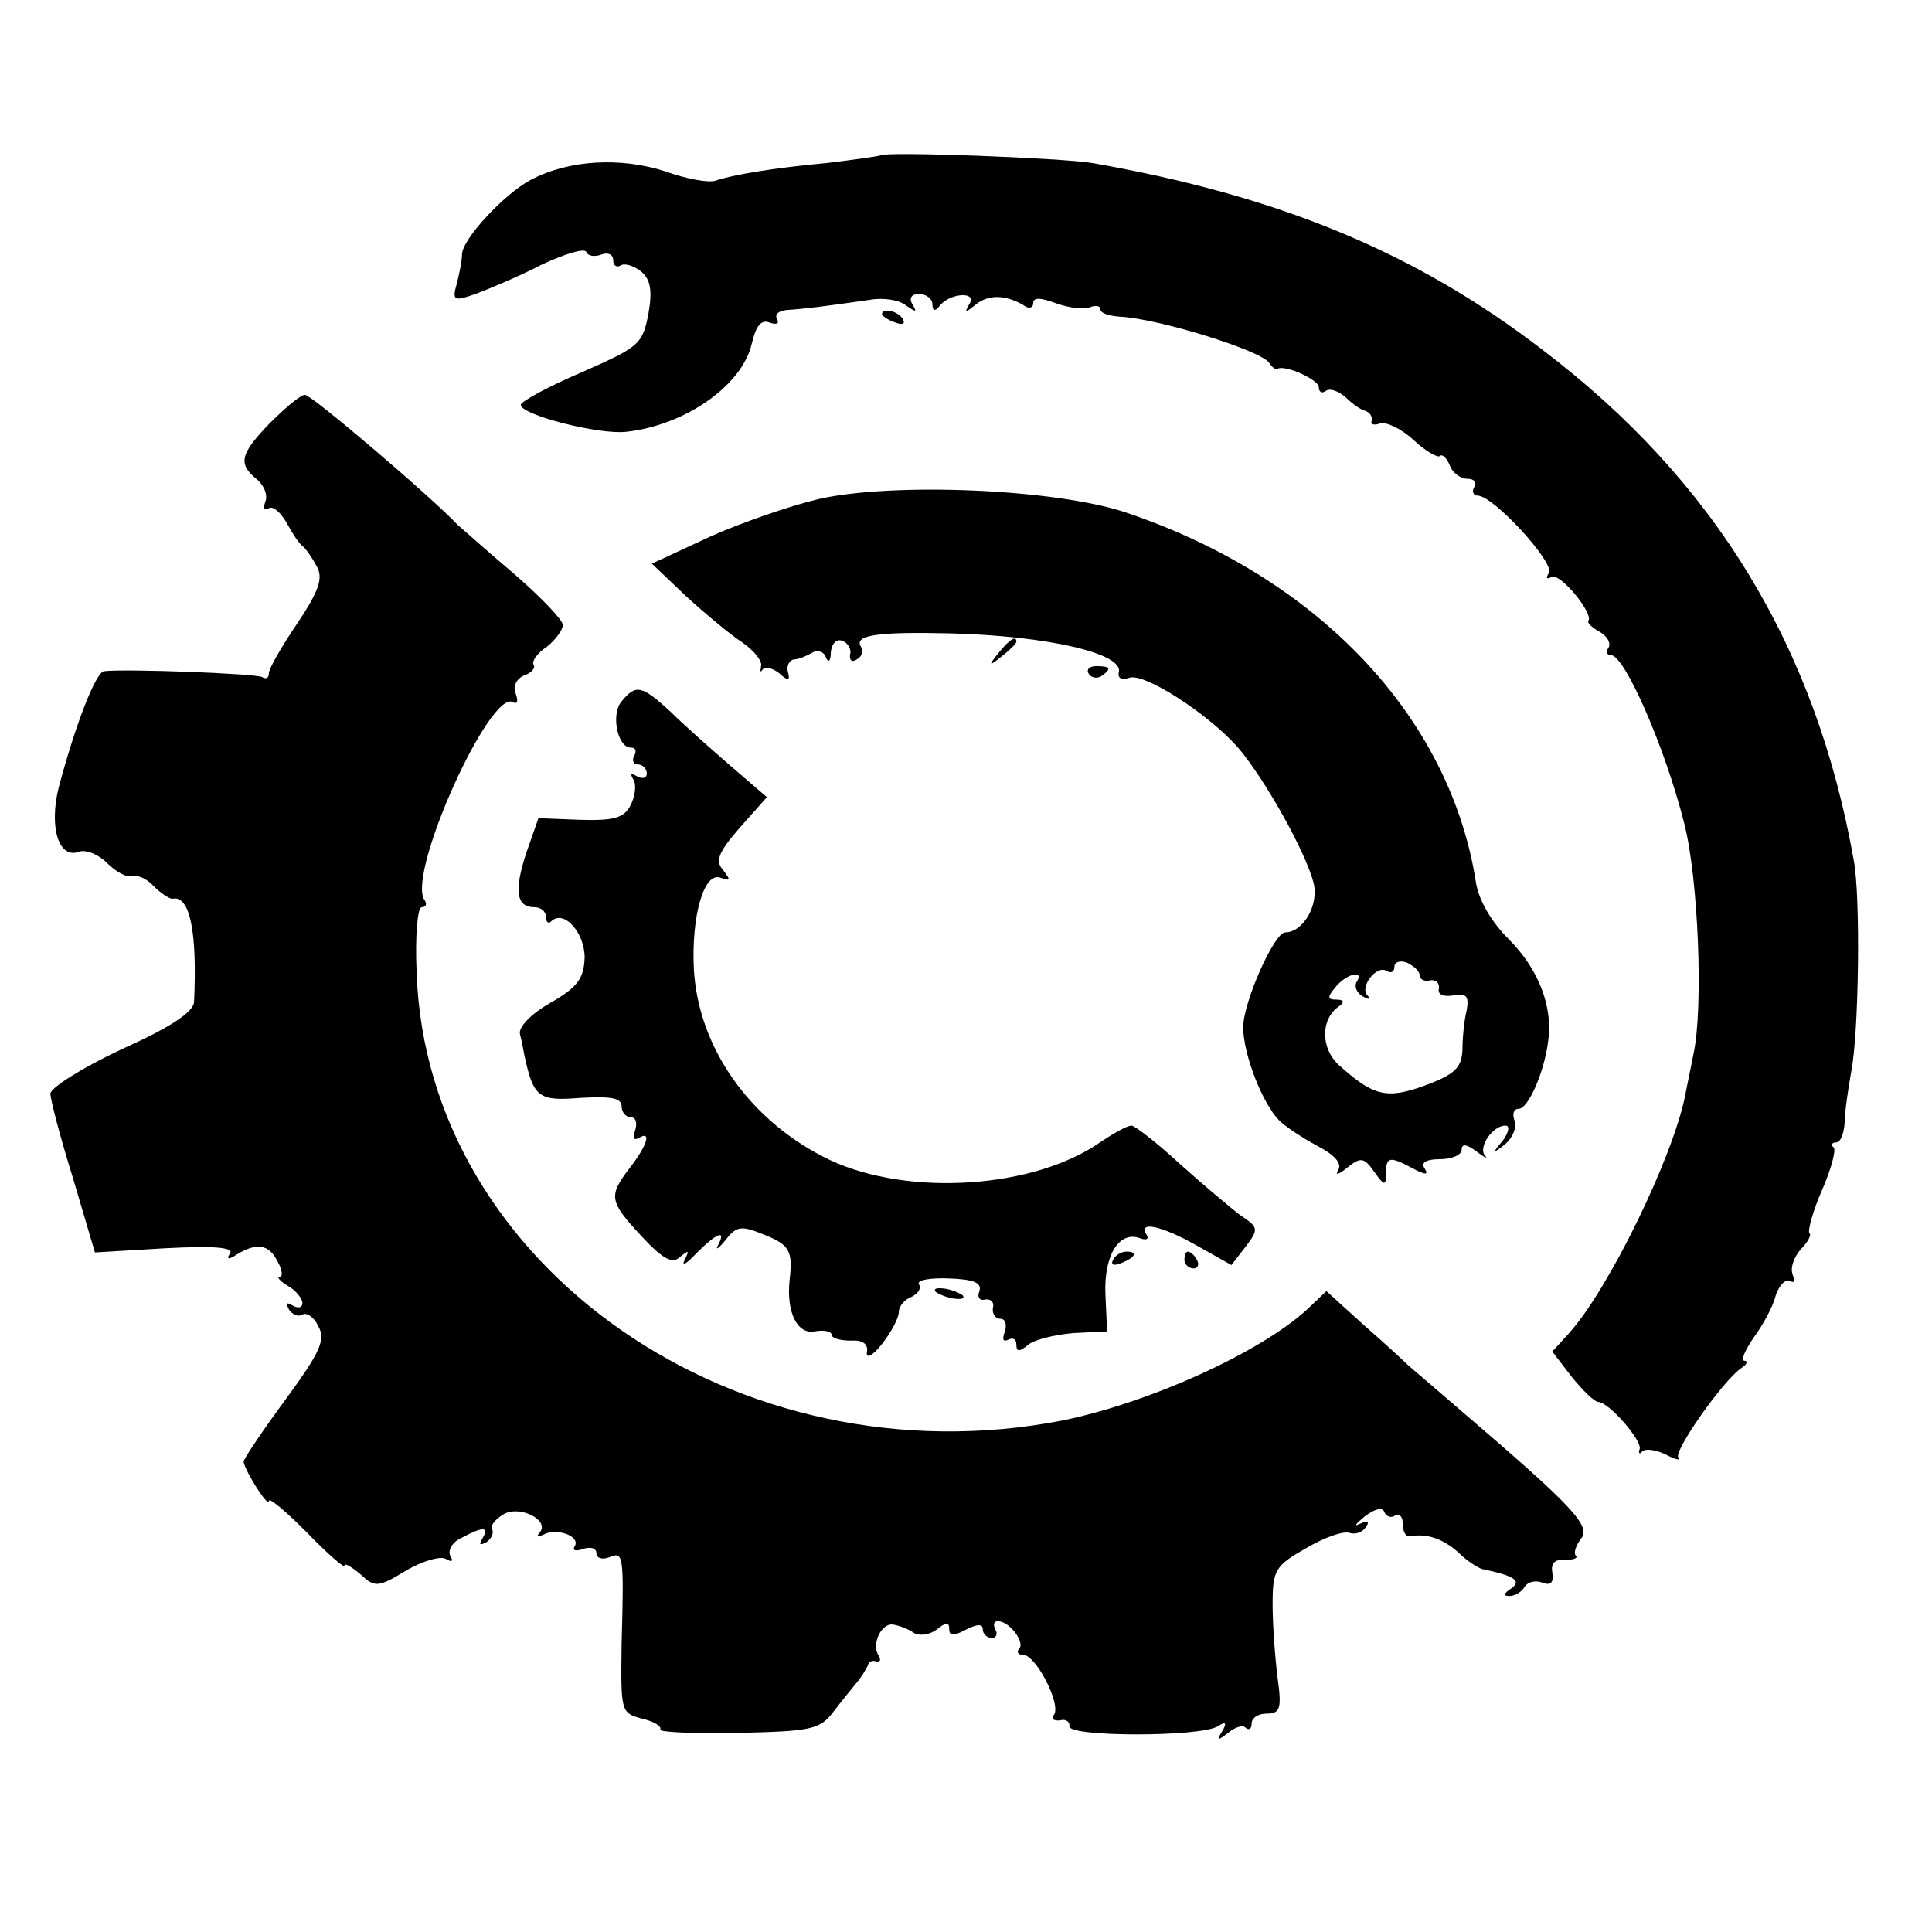 <?xml version="1.0" standalone="no"?>
<!DOCTYPE svg PUBLIC "-//W3C//DTD SVG 20010904//EN"
 "http://www.w3.org/TR/2001/REC-SVG-20010904/DTD/svg10.dtd">
<svg version="1.0" xmlns="http://www.w3.org/2000/svg"
 width="230pt" height="230pt" viewBox="0 0 230 230"
 preserveAspectRatio="xMidYMid meet">
<g transform="translate(0,230) scale(0.1,-0.1)"
fill="#000000" stroke="none">
<path d="M1048 2115 c-2 -1 -30 -5 -63 -9 -65 -6 -112 -14 -133 -21 -8 -3 -35
2 -60 11 -53 17 -114 14 -160 -10 -32 -17 -82 -71 -82 -89 0 -7 -3 -22 -6 -34
-6 -21 -4 -22 22 -13 16 6 52 21 79 35 28 13 51 20 53 15 2 -5 10 -6 18 -3 8
3 14 0 14 -7 0 -6 4 -9 9 -6 4 3 15 0 24 -7 11 -9 14 -22 9 -50 -7 -37 -11
-40 -79 -70 -40 -17 -73 -35 -73 -39 0 -12 94 -36 126 -32 71 8 138 56 149
105 5 21 11 29 21 25 9 -3 12 -1 9 4 -3 6 2 10 12 11 18 1 43 4 98 12 17 3 36
0 44 -7 12 -8 13 -8 7 2 -4 7 -1 12 8 12 9 0 16 -6 16 -12 0 -8 3 -9 8 -3 11
16 46 19 36 3 -6 -10 -5 -11 7 -1 16 13 36 12 57 0 6 -5 12 -4 12 2 0 7 8 7
27 0 14 -5 32 -8 40 -5 7 3 13 2 13 -2 0 -5 10 -8 23 -9 45 -2 168 -40 178
-55 3 -5 8 -9 10 -7 9 5 49 -13 49 -22 0 -6 4 -8 9 -4 5 3 15 -1 23 -8 7 -7
18 -15 23 -16 6 -2 9 -7 8 -12 -2 -4 3 -6 10 -3 7 2 25 -6 40 -20 14 -13 28
-21 31 -19 3 3 8 -2 12 -11 3 -9 13 -16 21 -16 8 0 11 -4 8 -10 -3 -5 -1 -10
4 -10 19 0 92 -80 85 -92 -4 -6 -3 -8 3 -5 10 6 50 -43 44 -52 -2 -2 4 -8 13
-13 9 -5 14 -13 11 -19 -4 -5 -2 -9 3 -9 16 0 64 -109 87 -200 17 -66 23 -221
11 -275 -3 -16 -8 -39 -10 -50 -15 -74 -91 -230 -138 -282 l-20 -22 23 -30
c13 -16 27 -30 32 -30 13 -1 52 -46 49 -56 -2 -5 0 -7 3 -3 4 4 17 2 29 -4 11
-6 18 -7 14 -3 -6 7 54 93 76 107 6 4 7 8 3 8 -5 0 0 12 11 28 11 15 23 37 26
50 4 12 12 20 17 17 5 -3 6 0 3 8 -3 8 2 21 10 30 8 8 13 17 10 19 -2 3 4 26
15 51 11 25 17 48 14 51 -4 3 -2 6 3 6 5 0 9 10 10 23 0 12 4 40 8 62 9 47 11
207 3 250 -45 255 -166 453 -370 608 -152 117 -315 184 -537 223 -37 6 -246
14 -252 9z"/>
<path d="M1050 1926 c0 -2 7 -7 16 -10 8 -3 12 -2 9 4 -6 10 -25 14 -25 6z"/>
<path d="M322 1797 c-36 -37 -39 -49 -17 -67 9 -7 14 -19 11 -27 -3 -8 -2 -11
4 -8 5 3 14 -5 21 -17 7 -13 15 -25 19 -28 4 -3 11 -13 17 -24 8 -14 3 -29
-23 -68 -19 -28 -34 -54 -34 -60 0 -5 -3 -7 -8 -4 -7 4 -159 10 -188 7 -10 -1
-34 -63 -54 -138 -12 -48 0 -86 24 -77 8 3 23 -3 33 -13 11 -11 24 -18 30 -16
6 2 18 -3 26 -12 9 -9 19 -15 22 -15 21 5 30 -39 26 -123 -1 -12 -28 -30 -86
-56 -47 -22 -85 -46 -85 -53 0 -7 12 -53 27 -101 l26 -88 84 5 c58 3 81 1 77
-6 -5 -7 -2 -8 7 -2 24 15 39 13 49 -7 6 -10 7 -19 3 -19 -4 0 0 -5 10 -11 9
-5 17 -15 17 -20 0 -6 -5 -7 -12 -3 -7 4 -8 3 -4 -5 4 -6 11 -9 16 -6 5 3 14
-3 19 -14 9 -16 2 -31 -39 -87 -28 -38 -50 -71 -50 -74 1 -10 29 -55 30 -47 0
5 20 -12 45 -37 25 -26 45 -43 45 -40 0 4 8 -1 19 -10 17 -16 21 -16 54 4 20
12 42 18 48 14 7 -4 9 -3 5 4 -3 6 2 16 13 21 26 14 34 14 25 -1 -4 -7 -3 -8
5 -4 6 4 9 11 7 15 -3 4 3 12 13 18 19 12 57 -7 43 -22 -4 -5 -2 -5 5 -2 15 9
45 -2 37 -14 -3 -5 2 -6 10 -3 9 3 16 1 16 -5 0 -6 7 -8 15 -5 17 7 18 6 15
-103 -1 -81 -1 -82 24 -89 14 -3 24 -9 22 -13 -2 -3 39 -5 92 -4 88 2 98 4
114 25 10 13 23 29 28 35 6 7 11 16 13 20 1 5 6 7 10 5 5 -1 6 2 3 7 -9 13 3
39 17 37 7 -1 18 -5 25 -10 7 -4 19 -2 27 4 11 9 15 9 15 1 0 -9 5 -9 20 -1
14 7 20 7 20 0 0 -5 5 -10 11 -10 5 0 7 5 4 10 -3 6 -2 10 3 10 14 0 33 -26
25 -33 -3 -4 -1 -7 5 -7 15 0 45 -58 37 -71 -4 -5 -1 -8 7 -7 7 2 12 -2 11 -7
-2 -13 157 -13 177 0 9 6 11 4 5 -6 -7 -11 -6 -12 7 -2 8 7 18 10 21 6 4 -3 7
-1 7 5 0 7 8 12 18 12 16 0 18 6 13 42 -3 24 -6 63 -6 88 0 41 3 46 40 67 22
13 45 21 52 18 7 -2 15 1 19 7 5 7 2 8 -7 4 -8 -4 -5 0 6 9 12 9 21 11 23 5 2
-5 8 -8 13 -4 5 3 9 -2 9 -10 0 -9 3 -15 8 -15 21 4 40 -3 58 -19 10 -10 24
-19 29 -20 38 -8 47 -14 34 -23 -9 -6 -10 -9 -2 -9 6 0 15 5 18 11 4 6 13 8
21 5 10 -4 14 0 12 12 -2 11 3 16 15 15 10 0 16 2 13 5 -3 3 0 12 6 20 13 15
-10 39 -142 152 -29 25 -58 50 -64 55 -6 6 -30 28 -54 49 l-43 39 -22 -21
c-56 -52 -189 -112 -292 -133 -385 -75 -757 182 -769 533 -2 43 1 78 6 78 5 0
7 4 3 9 -20 33 79 252 106 235 5 -3 6 2 3 10 -4 9 1 18 10 22 9 3 14 9 11 13
-2 4 5 14 16 21 10 8 19 20 19 26 0 6 -26 33 -57 60 -32 27 -62 54 -68 59 -31
33 -174 155 -182 155 -5 0 -23 -15 -41 -33z"/>
<path d="M975 1706 c-34 -8 -92 -28 -130 -45 l-69 -32 41 -39 c23 -21 53 -46
67 -55 13 -9 24 -22 22 -28 -1 -7 -1 -8 2 -4 2 4 11 2 19 -4 11 -10 14 -10 11
1 -2 8 2 14 7 15 6 0 15 4 22 8 6 4 14 1 16 -5 3 -8 6 -5 6 5 1 11 7 17 14 14
6 -2 11 -10 9 -16 -1 -7 2 -10 8 -6 6 3 8 10 5 15 -9 14 20 18 106 16 117 -3
206 -24 201 -46 -2 -7 3 -10 12 -7 17 7 92 -41 129 -82 32 -37 82 -126 91
-163 6 -26 -13 -58 -34 -58 -13 0 -50 -83 -50 -113 0 -32 23 -91 43 -111 7 -7
28 -21 45 -30 21 -11 30 -21 25 -29 -4 -7 1 -5 11 3 16 13 20 12 32 -5 12 -17
14 -17 14 -2 0 20 4 21 32 6 15 -8 19 -8 14 0 -5 7 2 11 18 11 14 0 26 5 26
11 0 8 6 7 18 -2 9 -7 14 -9 10 -5 -9 10 9 36 24 36 6 0 4 -8 -3 -18 -13 -15
-12 -16 3 -4 9 8 14 20 11 28 -3 8 -1 14 5 14 11 0 30 42 35 80 6 41 -11 86
-47 122 -21 21 -36 47 -39 68 -31 197 -188 363 -417 440 -84 28 -276 36 -365
16z m715 -567 c0 -5 6 -8 13 -6 6 1 11 -3 10 -10 -2 -7 6 -10 17 -8 16 3 19
-1 16 -18 -3 -12 -5 -33 -5 -47 -1 -21 -9 -29 -44 -42 -46 -17 -62 -13 -103
24 -22 20 -22 55 0 70 7 5 6 8 -3 8 -11 0 -11 3 -1 15 13 16 35 21 25 6 -3 -5
0 -13 7 -17 7 -4 10 -4 6 1 -10 10 11 37 23 29 5 -3 9 -1 9 5 0 6 7 8 15 5 8
-4 15 -10 15 -15z"/>
<path d="M1189 1523 c-13 -16 -12 -17 4 -4 9 7 17 15 17 17 0 8 -8 3 -21 -13z"/>
<path d="M1296 1498 c3 -5 10 -6 15 -3 13 9 11 12 -6 12 -8 0 -12 -4 -9 -9z"/>
<path d="M740 1465 c-13 -15 -5 -55 11 -55 6 0 7 -4 4 -10 -3 -5 -1 -10 4 -10
6 0 11 -5 11 -11 0 -5 -5 -7 -12 -3 -7 4 -8 3 -4 -4 4 -6 2 -20 -3 -30 -8 -16
-20 -19 -60 -18 l-50 2 -14 -40 c-15 -45 -13 -66 9 -66 8 0 14 -5 14 -12 0 -6
3 -8 6 -5 15 15 40 -13 40 -43 -1 -25 -8 -35 -41 -54 -23 -13 -38 -29 -36 -37
2 -8 4 -18 5 -24 11 -52 17 -56 67 -52 36 2 49 0 49 -10 0 -7 5 -13 11 -13 6
0 8 -7 5 -16 -3 -8 -2 -12 4 -9 16 10 11 -8 -10 -35 -26 -34 -25 -40 14 -82
26 -28 37 -33 46 -24 10 8 11 8 5 -4 -4 -8 2 -5 14 8 24 24 36 29 26 10 -4 -7
0 -5 9 6 13 17 19 17 46 6 30 -12 34 -19 30 -54 -4 -38 9 -65 30 -61 11 2 20
0 20 -4 0 -4 10 -7 23 -7 14 1 21 -4 19 -14 -1 -8 7 -4 18 10 11 14 20 31 20
38 0 7 7 15 15 18 8 4 12 10 9 15 -3 5 13 8 36 7 29 -1 39 -5 36 -15 -3 -7 0
-12 7 -10 7 1 11 -4 9 -10 -1 -7 3 -13 9 -13 6 0 8 -7 5 -16 -3 -8 -2 -12 4
-9 6 3 10 1 10 -6 0 -8 3 -9 14 0 7 6 31 12 54 14 l40 2 -2 44 c-2 46 16 76
41 67 8 -3 11 -1 8 4 -11 17 18 11 60 -13 l41 -23 17 22 c16 21 15 23 -6 37
-12 9 -44 36 -72 61 -27 25 -54 46 -58 46 -5 0 -21 -9 -36 -19 -79 -56 -229
-66 -323 -22 -94 45 -157 133 -162 228 -3 62 12 116 32 108 12 -4 12 -3 3 9
-10 11 -6 21 20 51 l32 36 -43 37 c-23 20 -56 49 -72 65 -34 31 -41 33 -58 12z"/>
<path d="M1325 800 c-3 -6 1 -7 9 -4 18 7 21 14 7 14 -6 0 -13 -4 -16 -10z"/>
<path d="M1410 800 c0 -5 5 -10 11 -10 5 0 7 5 4 10 -3 6 -8 10 -11 10 -2 0
-4 -4 -4 -10z"/>
<path d="M1114 762 c4 -3 14 -7 22 -8 9 -1 13 0 10 4 -4 3 -14 7 -22 8 -9 1
-13 0 -10 -4z"/>
</g>
</svg>
